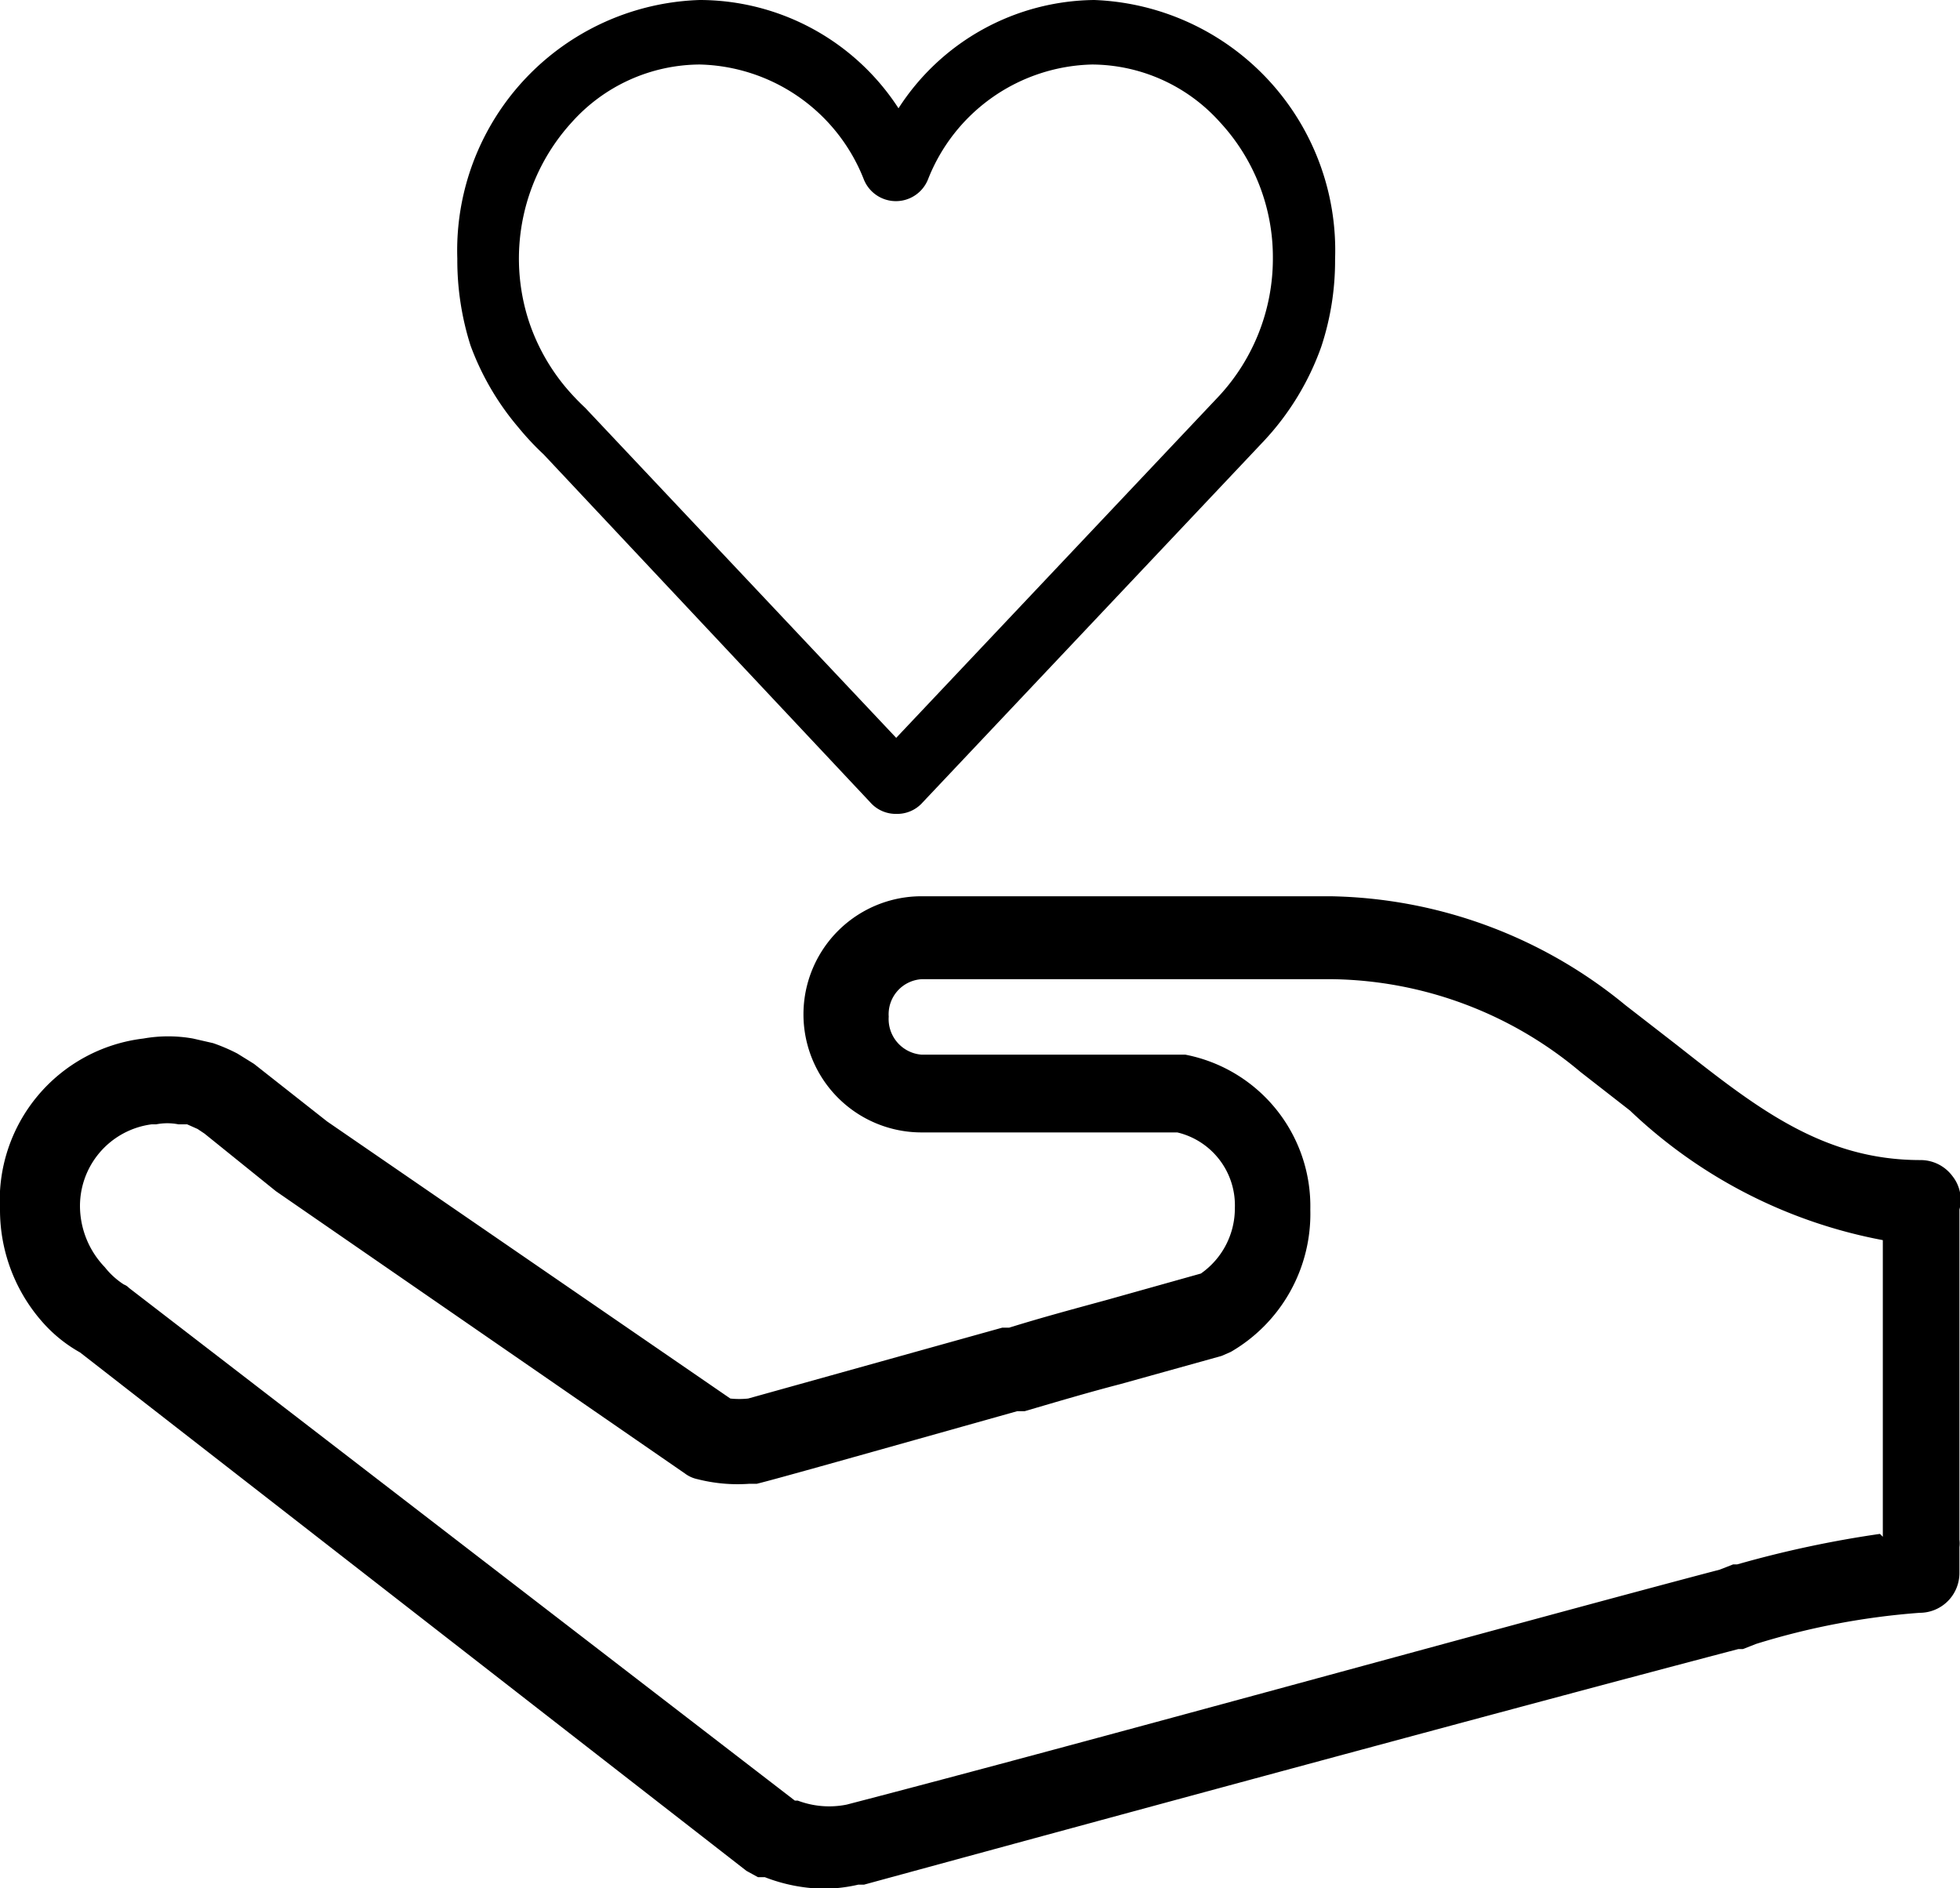 <svg xmlns="http://www.w3.org/2000/svg" viewBox="0 0 34.03 32.78"><g id="Capa_2" data-name="Capa 2"><g id="Capa_1-2" data-name="Capa 1"><path d="M15.11,13.93h0a.59.59,0,0,0,.45.2.59.59,0,0,0,.46-.2h0l5.92-6.27h0a4.69,4.69,0,0,0,1-1.64,4.75,4.75,0,0,0,.24-1.52A4.35,4.35,0,0,0,19,0a4.09,4.09,0,0,0-3.4,1.88A4.12,4.12,0,0,0,12.15,0,4.35,4.35,0,0,0,7.94,4.49,4.89,4.89,0,0,0,8.17,6,4.69,4.69,0,0,0,9,7.42H9a4.81,4.81,0,0,0,.44.47h0ZM9.19,5.6a3.51,3.51,0,0,1,.74-3.48,3,3,0,0,1,2.22-1,3.14,3.14,0,0,1,2.85,2,.6.6,0,0,0,1.11,0,3.14,3.14,0,0,1,2.85-2,3,3,0,0,1,2.22,1,3.45,3.45,0,0,1,.92,2.37,3.51,3.51,0,0,1-.93,2.38l-5.61,5.94-5.4-5.73,0,0a4.12,4.12,0,0,1-.35-.37A3.52,3.52,0,0,1,9.19,5.6Z"/><path d="M33.9,20.42a.69.69,0,0,0-.56-.28c-1.71,0-2.87-.93-4.23-2l-.89-.69a8.27,8.27,0,0,0-5.12-1.89c-1,0-1.73,0-2.35,0H16a2.05,2.05,0,0,0,0,4.1h4.44a1.3,1.3,0,0,1,1,1.31,1.38,1.38,0,0,1-.59,1.14l-1.64.46c-.55.15-1.11.3-1.69.48l-.12,0-4.41,1.23a1.47,1.47,0,0,1-.31,0l-7-4.81-1.27-1-.08-.05-.21-.13a3.12,3.12,0,0,0-.42-.18l-.35-.08a2.46,2.46,0,0,0-.86,0A2.83,2.83,0,0,0,0,21a2.94,2.94,0,0,0,.78,2l0,0a2.48,2.48,0,0,0,.61.48l11.57,9,.2.11.12,0a2.94,2.94,0,0,0,1,.2,2.68,2.68,0,0,0,.62-.07h.1c4.14-1.13,11.63-3.16,15.18-4.09l.08,0,.23-.09A12.75,12.75,0,0,1,33.33,28a.69.69,0,0,0,.69-.69v-.45a.53.53,0,0,0,0-.13V21A.66.66,0,0,0,33.9,20.42Zm-1.26,6.21a18.81,18.81,0,0,0-2.48.53l-.07,0-.23.09c-3.57.94-11,3-15.16,4.08h0a1.54,1.54,0,0,1-.85-.07l-.05,0L2.24,22.36a.24.24,0,0,0-.09-.06A1.35,1.35,0,0,1,1.82,22h0A1.54,1.54,0,0,1,1.39,21a1.43,1.43,0,0,1,1.24-1.48h.08a1,1,0,0,1,.39,0l.15,0,.18.08.12.08h0l1.24,1,0,0,7.1,4.9a.55.55,0,0,0,.22.1,2.82,2.82,0,0,0,.9.08l.13,0c.33-.08,1.85-.51,4.52-1.26l.13,0c.58-.17,1.12-.33,1.66-.47l1.76-.49.16-.07A2.77,2.77,0,0,0,22.75,21a2.68,2.68,0,0,0-2.17-2.69H16a.62.62,0,0,1-.57-.66A.61.61,0,0,1,16,17h4.82c.62,0,1.38,0,2.33,0a6.83,6.83,0,0,1,4.29,1.61l.86.67a8.68,8.68,0,0,0,4.39,2.25v5.15Z"/></g></g></svg>